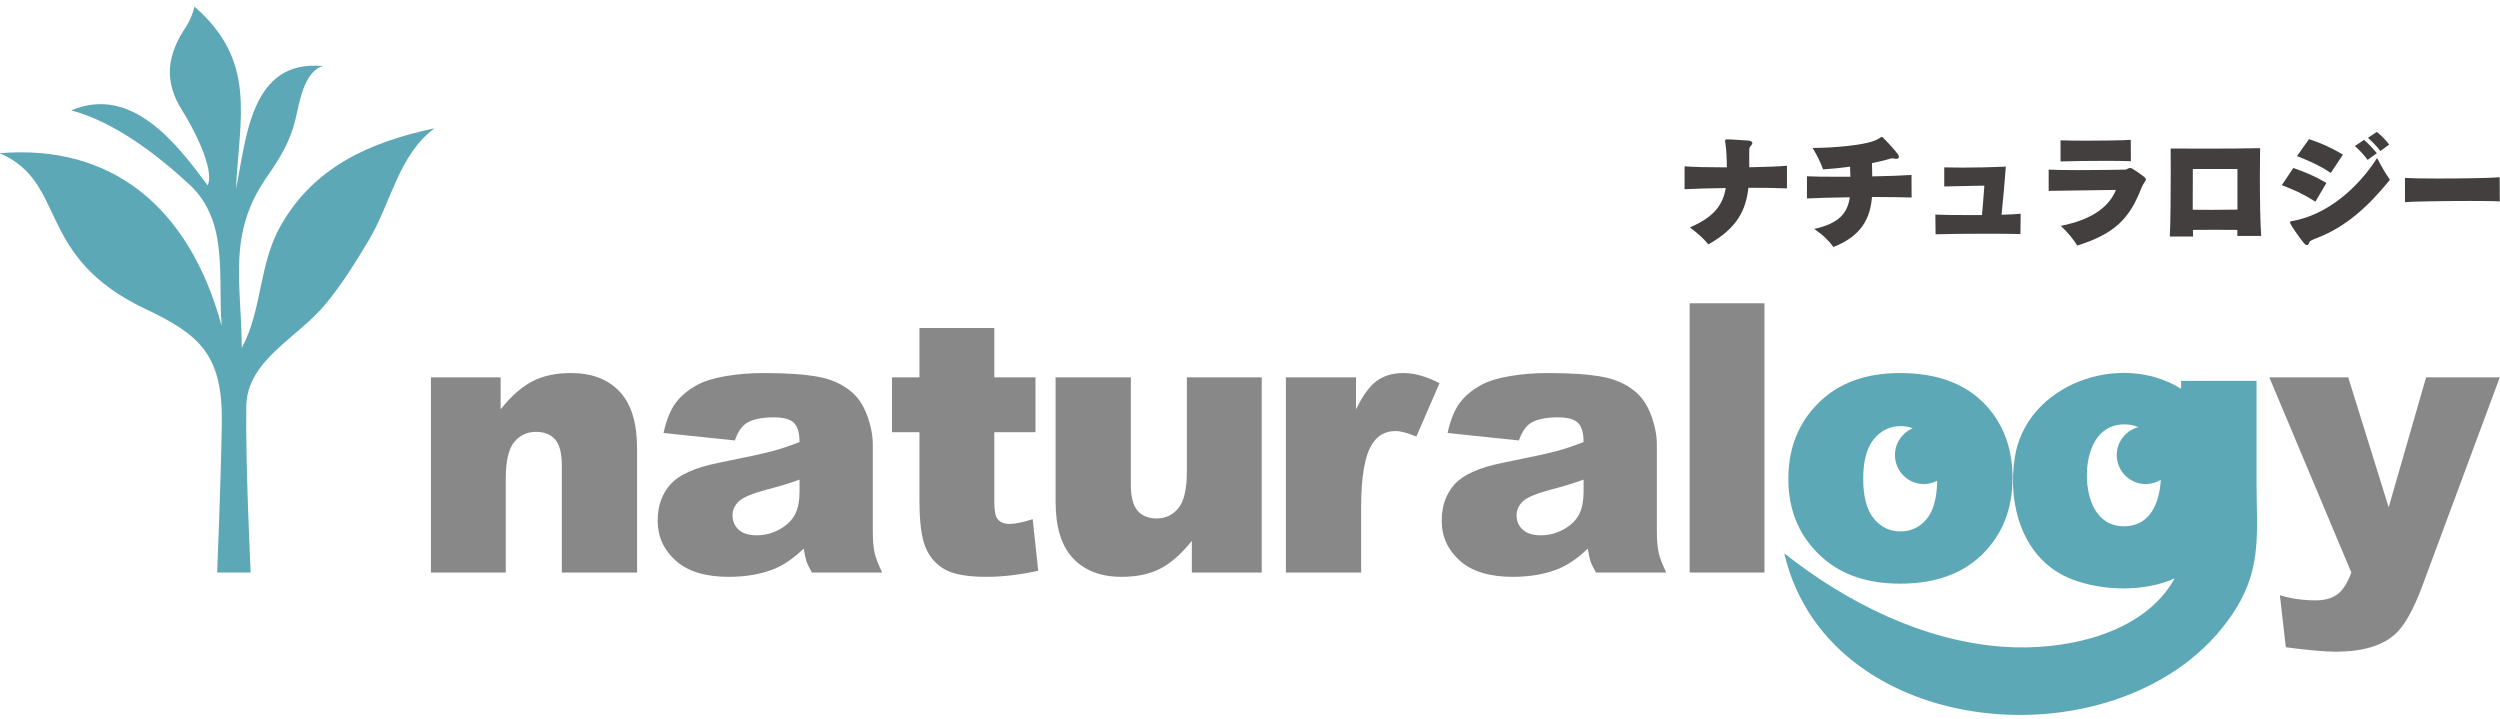 <?xml version="1.0" encoding="utf-8"?>
<!DOCTYPE svg PUBLIC "-//W3C//DTD SVG 1.1//EN" "http://www.w3.org/Graphics/SVG/1.1/DTD/svg11.dtd">
<svg version="1.1" xmlns="http://www.w3.org/2000/svg" xmlns:xlink="http://www.w3.org/1999/xlink" x="0px"
	 y="0px" width="100%" height="100%" viewBox="0 0 640 184" enable-background="new 0 0 640 184" xml:space="preserve">
<g>
	<path fill="#888888" d="M110.315,96.604h17.846v8.18c2.658-3.336,5.352-5.711,8.075-7.139c2.72-1.429,6.041-2.147,9.954-2.147
		c5.287,0,9.429,1.577,12.412,4.728c2.992,3.147,4.488,8.014,4.488,14.597v31.742h-19.265v-27.426c0-3.132-0.575-5.345-1.726-6.646
		c-1.155-1.295-2.776-1.942-4.863-1.942c-2.304,0-4.174,0.875-5.608,2.627c-1.434,1.753-2.151,4.898-2.151,9.438v23.95h-19.162
		V96.604z"/>
	<path fill="#888888" d="M188.126,112.755l-18.262-1.904c0.693-3.192,1.685-5.705,2.985-7.536c1.303-1.827,3.175-3.419,5.616-4.765
		c1.755-0.968,4.167-1.722,7.239-2.253c3.071-0.531,6.392-0.799,9.961-0.799c5.735,0,10.342,0.321,13.816,0.962
		c3.481,0.646,6.376,1.985,8.696,4.025c1.63,1.411,2.913,3.404,3.854,5.994c0.94,2.586,1.409,5.058,1.409,7.406v22.051
		c0,2.355,0.149,4.194,0.447,5.531c0.3,1.333,0.95,3.031,1.953,5.098h-18c-0.726-1.285-1.199-2.271-1.416-2.95
		c-0.223-0.672-0.441-1.737-0.66-3.185c-2.501,2.416-4.989,4.135-7.462,5.171c-3.382,1.381-7.304,2.068-11.777,2.068
		c-5.948,0-10.459-1.381-13.542-4.143c-3.08-2.767-4.621-6.17-4.621-10.222c0-3.795,1.109-6.92,3.332-9.369
		c2.219-2.446,6.318-4.267,12.293-5.457c7.163-1.445,11.807-2.458,13.938-3.039c2.125-0.583,4.378-1.341,6.758-2.281
		c0-2.344-0.488-3.981-1.458-4.919c-0.967-0.938-2.672-1.4-5.11-1.4c-3.128,0-5.473,0.5-7.033,1.5
		C189.861,109.123,188.875,110.599,188.126,112.755z M204.682,122.788c-2.625,0.943-5.361,1.779-8.205,2.5
		c-3.875,1.034-6.328,2.063-7.357,3.065c-1.063,1.042-1.595,2.219-1.595,3.542c0,1.509,0.521,2.739,1.571,3.7
		c1.043,0.959,2.587,1.442,4.617,1.442c2.125,0,4.102-0.524,5.927-1.56c1.832-1.039,3.127-2.304,3.894-3.799
		c0.762-1.494,1.149-3.438,1.149-5.823V122.788z"/>
	<path fill="#888888" d="M254.543,83.965v12.638h10.538v14.048h-10.538v17.659c0,2.125,0.208,3.54,0.614,4.223
		c0.625,1.065,1.724,1.59,3.291,1.59c1.409,0,3.383-0.402,5.921-1.215l1.413,13.209c-4.734,1.037-9.147,1.552-13.25,1.552
		c-4.764,0-8.272-0.608-10.527-1.83c-2.252-1.222-3.918-3.075-5-5.56c-1.085-2.485-1.624-6.516-1.624-12.087v-17.541h-7.024V96.604
		h7.024V83.965H254.543z"/>
	<path fill="#888888" d="M323.004,146.564h-17.893v-8.098c-2.663,3.321-5.348,5.685-8.049,7.088
		c-2.71,1.412-6.035,2.114-9.976,2.114c-5.261,0-9.387-1.573-12.372-4.727c-2.991-3.148-4.485-8-4.485-14.554V96.604h19.265v27.461
		c0,3.136,0.575,5.362,1.729,6.678c1.151,1.322,2.771,1.979,4.857,1.979c2.274,0,4.139-0.875,5.585-2.632
		c1.447-1.756,2.173-4.909,2.173-9.457V96.604h19.164V146.564z"/>
	<path fill="#888888" d="M329.188,96.604h17.946v8.188c1.724-3.536,3.5-5.974,5.33-7.299c1.837-1.326,4.102-1.995,6.795-1.995
		c2.817,0,5.909,0.868,9.255,2.609l-5.92,13.65c-2.255-0.939-4.036-1.406-5.355-1.406c-2.503,0-4.445,1.029-5.82,3.1
		c-1.978,2.917-2.967,8.372-2.967,16.367v16.747h-19.264V96.604z"/>
	<path fill="#888888" d="M388.843,112.755l-18.259-1.904c0.693-3.192,1.684-5.705,2.985-7.536c1.305-1.827,3.177-3.419,5.617-4.765
		c1.755-0.968,4.17-1.722,7.237-2.253c3.072-0.531,6.393-0.799,9.961-0.799c5.739,0,10.347,0.321,13.817,0.962
		c3.481,0.646,6.378,1.985,8.694,4.025c1.631,1.411,2.915,3.404,3.853,5.994c0.942,2.586,1.408,5.058,1.408,7.406v22.051
		c0,2.355,0.156,4.194,0.454,5.531c0.296,1.333,0.947,3.031,1.95,5.098h-18c-0.728-1.285-1.197-2.271-1.419-2.95
		c-0.216-0.672-0.44-1.737-0.656-3.185c-2.503,2.416-4.99,4.135-7.469,5.171c-3.375,1.381-7.3,2.068-11.771,2.068
		c-5.947,0-10.464-1.381-13.541-4.143c-3.081-2.767-4.625-6.17-4.625-10.222c0-3.795,1.111-6.92,3.339-9.369
		c2.213-2.446,6.314-4.267,12.286-5.457c7.169-1.445,11.81-2.458,13.938-3.039c2.125-0.583,4.379-1.341,6.754-2.281
		c0-2.344-0.478-3.981-1.452-4.919c-0.972-0.938-2.667-1.4-5.11-1.4c-3.125,0-5.467,0.5-7.029,1.5
		C390.58,109.123,389.593,110.599,388.843,112.755z M405.396,122.788c-2.625,0.943-5.353,1.779-8.196,2.5
		c-3.875,1.034-6.329,2.063-7.36,3.065c-1.063,1.042-1.594,2.219-1.594,3.542c0,1.509,0.519,2.739,1.57,3.7
		c1.045,0.959,2.586,1.442,4.617,1.442c2.121,0,4.097-0.524,5.928-1.56c1.83-1.039,3.125-2.304,3.893-3.799
		c0.764-1.494,1.143-3.438,1.143-5.823V122.788z"/>
	<rect x="432.546" y="77.641" fill="#888888" width="19.159" height="68.924"/>
	<path fill="#888888" d="M580.947,96.604h20.199l10.353,33.261l9.581-33.261h18.864l-19.823,53.384
		c-2.263,6.085-4.572,10.192-6.927,12.327c-3.333,3.008-8.4,4.519-15.213,4.519c-2.767,0-7.037-0.375-12.813-1.133l-1.514-13.336
		c2.769,0.884,5.846,1.325,9.237,1.325c2.265,0,4.094-0.521,5.492-1.56c1.397-1.034,2.583-2.893,3.557-5.569L580.947,96.604z"/>
</g>
<g>
	<path fill="#5DA8B6" d="M466.947,143.104c4.949,4.204,11.44,6.313,19.474,6.313c9,0,16.047-2.536,21.146-7.602
		c5.091-5.066,7.639-11.566,7.639-19.504c0-7.063-2.053-13.006-6.156-17.823c-5.112-5.995-12.673-8.99-22.678-8.99
		c-8.747,0-15.694,2.552-20.839,7.654c-5.143,5.097-7.713,11.58-7.713,19.452C457.819,131.055,460.861,137.885,466.947,143.104z
		 M479.709,112.413c1.823-2.224,4.121-3.33,6.92-3.33c1.08,0,2.087,0.194,3.026,0.564c-2.672,1.125-4.547,3.768-4.547,6.845
		c0,4.104,3.321,7.427,7.422,7.427c1.23,0,2.375-0.327,3.396-0.858c-0.087,4.413-0.961,7.67-2.645,9.728
		c-1.768,2.17-4.033,3.256-6.79,3.256c-2.738,0-5.003-1.108-6.804-3.307c-1.804-2.199-2.705-5.607-2.705-10.199
		C476.983,118.002,477.89,114.627,479.709,112.413z"/>
	<path fill="#5DA8B6" d="M577.674,123.464c0-8.503,0-17.454,0-25.957h-19.347c0.12,0.632,0,1.357,0,2.003
		c-15.618-9.727-39.678-1.153-42.56,17.673c-1.894,12.367,2.171,26.315,14.656,31.117c7.935,3.057,18.568,3.244,26.296-0.228
		c-8.077,14.579-28.603,18.542-43.671,17.517c-20.619-1.414-40.313-11.325-56.277-23.938
		c11.673,50.143,90.886,54.648,115.818,13.851C579.075,144.88,577.674,135.742,577.674,123.464z M543.746,134.729
		c-7.188,0-9.507-7.099-9.507-13.065c0-6.04,2.449-13.024,9.646-13.024c1.333,0,2.493,0.26,3.504,0.714
		c-3.16,0.854-5.499,3.715-5.499,7.14c0,4.104,3.325,7.427,7.427,7.427c1.413,0,2.721-0.416,3.844-1.101
		C552.858,128.538,550.552,134.729,543.746,134.729z"/>
</g>
<g>
	<path fill="#433F3F" d="M442.063,42.848c0-2.035-0.091-4.587-0.364-6.198c-0.031-0.212-0.06-0.364-0.091-0.485
		c0-0.031,0-0.062,0-0.091c0-0.274,0.152-0.364,0.455-0.394c0.152,0,0.365,0,0.698,0c0.761,0.03,4.011,0.242,4.801,0.302
		c0.79,0.092,1.032,0.335,1.032,0.639c0,0.274-0.242,0.608-0.517,0.851c-0.243,0.213-0.272,0.668-0.272,1.428
		c0,1.549,0,2.703,0,3.918c4.132-0.061,7.868-0.213,9.66-0.395v5.801c-2.613-0.12-6.197-0.152-9.874-0.152
		c-0.637,5.682-2.823,10.299-10.236,14.492c-1.366-1.671-2.885-2.916-4.739-4.345c6.167-2.643,8.476-5.802,9.173-10.084
		c-4.313,0.06-8.261,0.182-10.539,0.303v-5.863C433.437,42.756,437.629,42.848,442.063,42.848z"/>
	<path fill="#433F3F" d="M470.514,45.248c1.032,0,2.095,0,3.19,0c-0.03-0.789-0.063-1.671-0.093-2.583
		c-2.217,0.303-4.525,0.547-6.896,0.7c-0.789-2.067-1.427-3.402-2.702-5.5c0.15,0,0.303,0,0.517,0
		c3.219,0,13.759-0.485,16.615-2.489c0.06-0.031,0.122-0.092,0.15-0.123c0.214-0.122,0.336-0.213,0.457-0.213
		c0.122,0,0.243,0.124,0.486,0.365c1.153,1.215,2.521,2.611,3.524,3.948c0.242,0.334,0.362,0.609,0.362,0.821
		c0,0.304-0.241,0.486-0.637,0.486c-0.151,0-0.334,0-0.517-0.061c-0.213-0.061-0.364-0.061-0.518-0.061
		c-0.121,0-0.242,0-0.362,0.031c-0.335,0.091-0.76,0.243-1.642,0.455c-1.063,0.273-2.126,0.516-3.22,0.728
		c0.031,1.155,0.061,2.31,0.061,3.404c4.01-0.061,7.747-0.213,10.056-0.366l0.03,5.772c-2.247-0.06-5.104-0.123-8.173-0.123
		c-0.637,0-1.306,0-1.974,0c-0.426,5.166-2.461,9.905-9.873,12.791c-1.185-1.611-2.49-2.947-4.92-4.618
		c6.256-1.398,8.536-3.979,9.113-8.11c-4.558,0.06-8.688,0.182-10.968,0.303v-5.681C464.316,45.218,467.202,45.248,470.514,45.248z"
		/>
	<path fill="#433F3F" d="M504.048,55.059c1.092,0,2.217,0,3.341,0c0.243-2.886,0.486-5.588,0.607-7.534
		c-3.007,0.033-6.805,0.152-10.268,0.213v-4.89c1.244,0.03,2.795,0.06,4.525,0.06c3.464,0,7.625-0.091,11.24-0.243
		c-0.272,3.827-0.698,8.353-1.094,12.303c2.036-0.061,3.767-0.122,4.892-0.243l-0.061,5.194c-2.158-0.06-5.135-0.091-8.232-0.091
		c-5.317,0-10.967,0.061-13.488,0.152l-0.06-5.042C497.181,55.029,500.462,55.059,504.048,55.059z"/>
	<path fill="#433F3F" d="M524.458,48.862v-5.438c1.854,0.092,4.799,0.123,7.898,0.123c4.95,0,10.268-0.091,11.755-0.123
		c0.122,0,0.426-0.121,0.548-0.212c0.272-0.152,0.455-0.212,0.637-0.212c0.184,0,0.335,0.028,0.547,0.152
		c0.122,0.089,0.334,0.212,0.516,0.333c0.7,0.425,1.946,1.306,2.583,1.822c0.273,0.213,0.396,0.396,0.396,0.608
		c0,0.182-0.062,0.334-0.213,0.546c-0.426,0.607-0.729,1.155-1.003,1.853c-2.976,7.655-6.773,11.544-16.343,14.55
		c-0.882-1.428-2.34-3.311-4.223-5.042c8.659-1.701,12.576-5.348,14.126-9.204C536.791,48.68,529.682,48.772,524.458,48.862z
		 M539.038,41.177c-4.222,0-8.869,0.06-11.542,0.152v-5.407c1.671,0.06,4.191,0.091,6.864,0.091c4.102,0,8.628-0.061,11.119-0.213
		l0.028,5.469C543.809,41.207,541.5,41.177,539.038,41.177z"/>
	<path fill="#433F3F" d="M566.923,58.827c-1.976,0-3.889,0-5.53,0.03c0,0.607,0.031,1.155,0.031,1.701h-5.954
		c0.184-3.463,0.242-10.906,0.242-16.677c0-2.37,0-4.465-0.028-5.864c2.338,0.033,5.497,0.033,8.81,0.033
		c5.225,0,10.813-0.033,14.094-0.122c-0.03,1.913-0.062,4.464-0.062,7.198c0,5.467,0.092,11.726,0.335,15.28h-6.104v-1.549
		C570.932,58.827,568.898,58.827,566.923,58.827z M566.102,53.723c2.309,0,4.647-0.031,6.684-0.061c0-3.675,0-7.291,0-10.39
		c-2.855,0-8.659,0-11.422,0c-0.029,2.614-0.029,6.563-0.029,10.42C562.822,53.692,564.462,53.723,566.102,53.723z"/>
	<path fill="#433F3F" d="M592.74,51.627c-3.038-1.944-5.133-2.887-8.596-4.222L587.091,43c3.25,1.153,5.406,2.035,8.475,3.826
		L592.74,51.627z M586.24,56.881c0-0.06,0.03-0.12,0.059-0.152c0.063-0.06,0.184-0.089,0.367-0.119
		c9.172-1.55,17.07-8.628,21.871-16.162c1.457,2.795,2.154,3.889,3.279,5.591c-5.65,6.955-11.359,12.058-18.528,14.823
		c-1.764,0.698-2.006,0.851-2.128,1.215c-0.122,0.394-0.272,0.668-0.547,0.668c-0.242,0-0.547-0.182-0.942-0.668
		c-0.546-0.639-2.58-3.463-3.098-4.405C586.33,57.278,586.24,57.033,586.24,56.881z M596.688,44.275
		c-2.581-1.731-4.859-2.826-8.656-4.313l3.068-4.345c3.038,1.003,5.497,2.067,8.688,3.951L596.688,44.275z M602.856,37.379
		l2.338-1.58c1.215,1.033,2.218,2.158,3.28,3.404l-2.367,1.732C605.135,39.597,604.101,38.534,602.856,37.379z M606.197,35.283
		l2.277-1.519c1.217,1.002,2.188,1.976,3.158,3.251l-2.245,1.64C608.416,37.44,607.412,36.378,606.197,35.283z"/>
	<path fill="#433F3F" d="M615.673,45.551c1.185,0.091,4.496,0.152,8.323,0.152c6.257,0,13.882-0.121,15.916-0.334l0.032,6.197
		c-1.125-0.091-4.042-0.121-7.504-0.121c-6.41,0-14.642,0.121-16.768,0.303V45.551z"/>
</g>
<path fill="#5DA8B6" d="M71.91,57.677c-5.719,9.995-4.755,21.731-10.025,31.396c-0.063-16.822-3.774-29.16,6.48-43.848
	c3.305-4.734,5.872-8.934,7.229-14.492c0.975-3.995,2.109-12.442,7.065-13.813c-18.678-1.8-19.576,18.778-22.267,31.511
	c0.981-18.749,5.32-32.886-10.614-46.739C49.38,3.431,48.715,5.07,47.78,6.605c-5.106,7.488-5.929,14.231-1.035,21.841
	c2.283,3.549,8.394,14.841,6.406,18.994c-7.763-10.452-19.293-25.766-34.906-19.191c11.071,2.969,21.98,11.351,30.188,18.928
	c10.261,9.47,7.281,23.686,8.309,36.223C48.29,52.506,28.212,36.892-0.056,39.218c17.546,7.602,8.83,26.42,37.376,39.925
	c13.506,6.39,19.697,11.504,19.465,28.895c-0.185,13.835-1.19,38.526-1.19,38.526h8.577c0,0-1.359-27.863-1.124-42.508
	C63.241,92.209,75.87,86.77,83.23,77.983c4.216-5.034,7.946-11.075,11.292-16.684c5.501-9.224,7.555-21.728,16.726-28.465
	C94.591,36.407,80.466,42.711,71.91,57.677z"/>
</svg>
